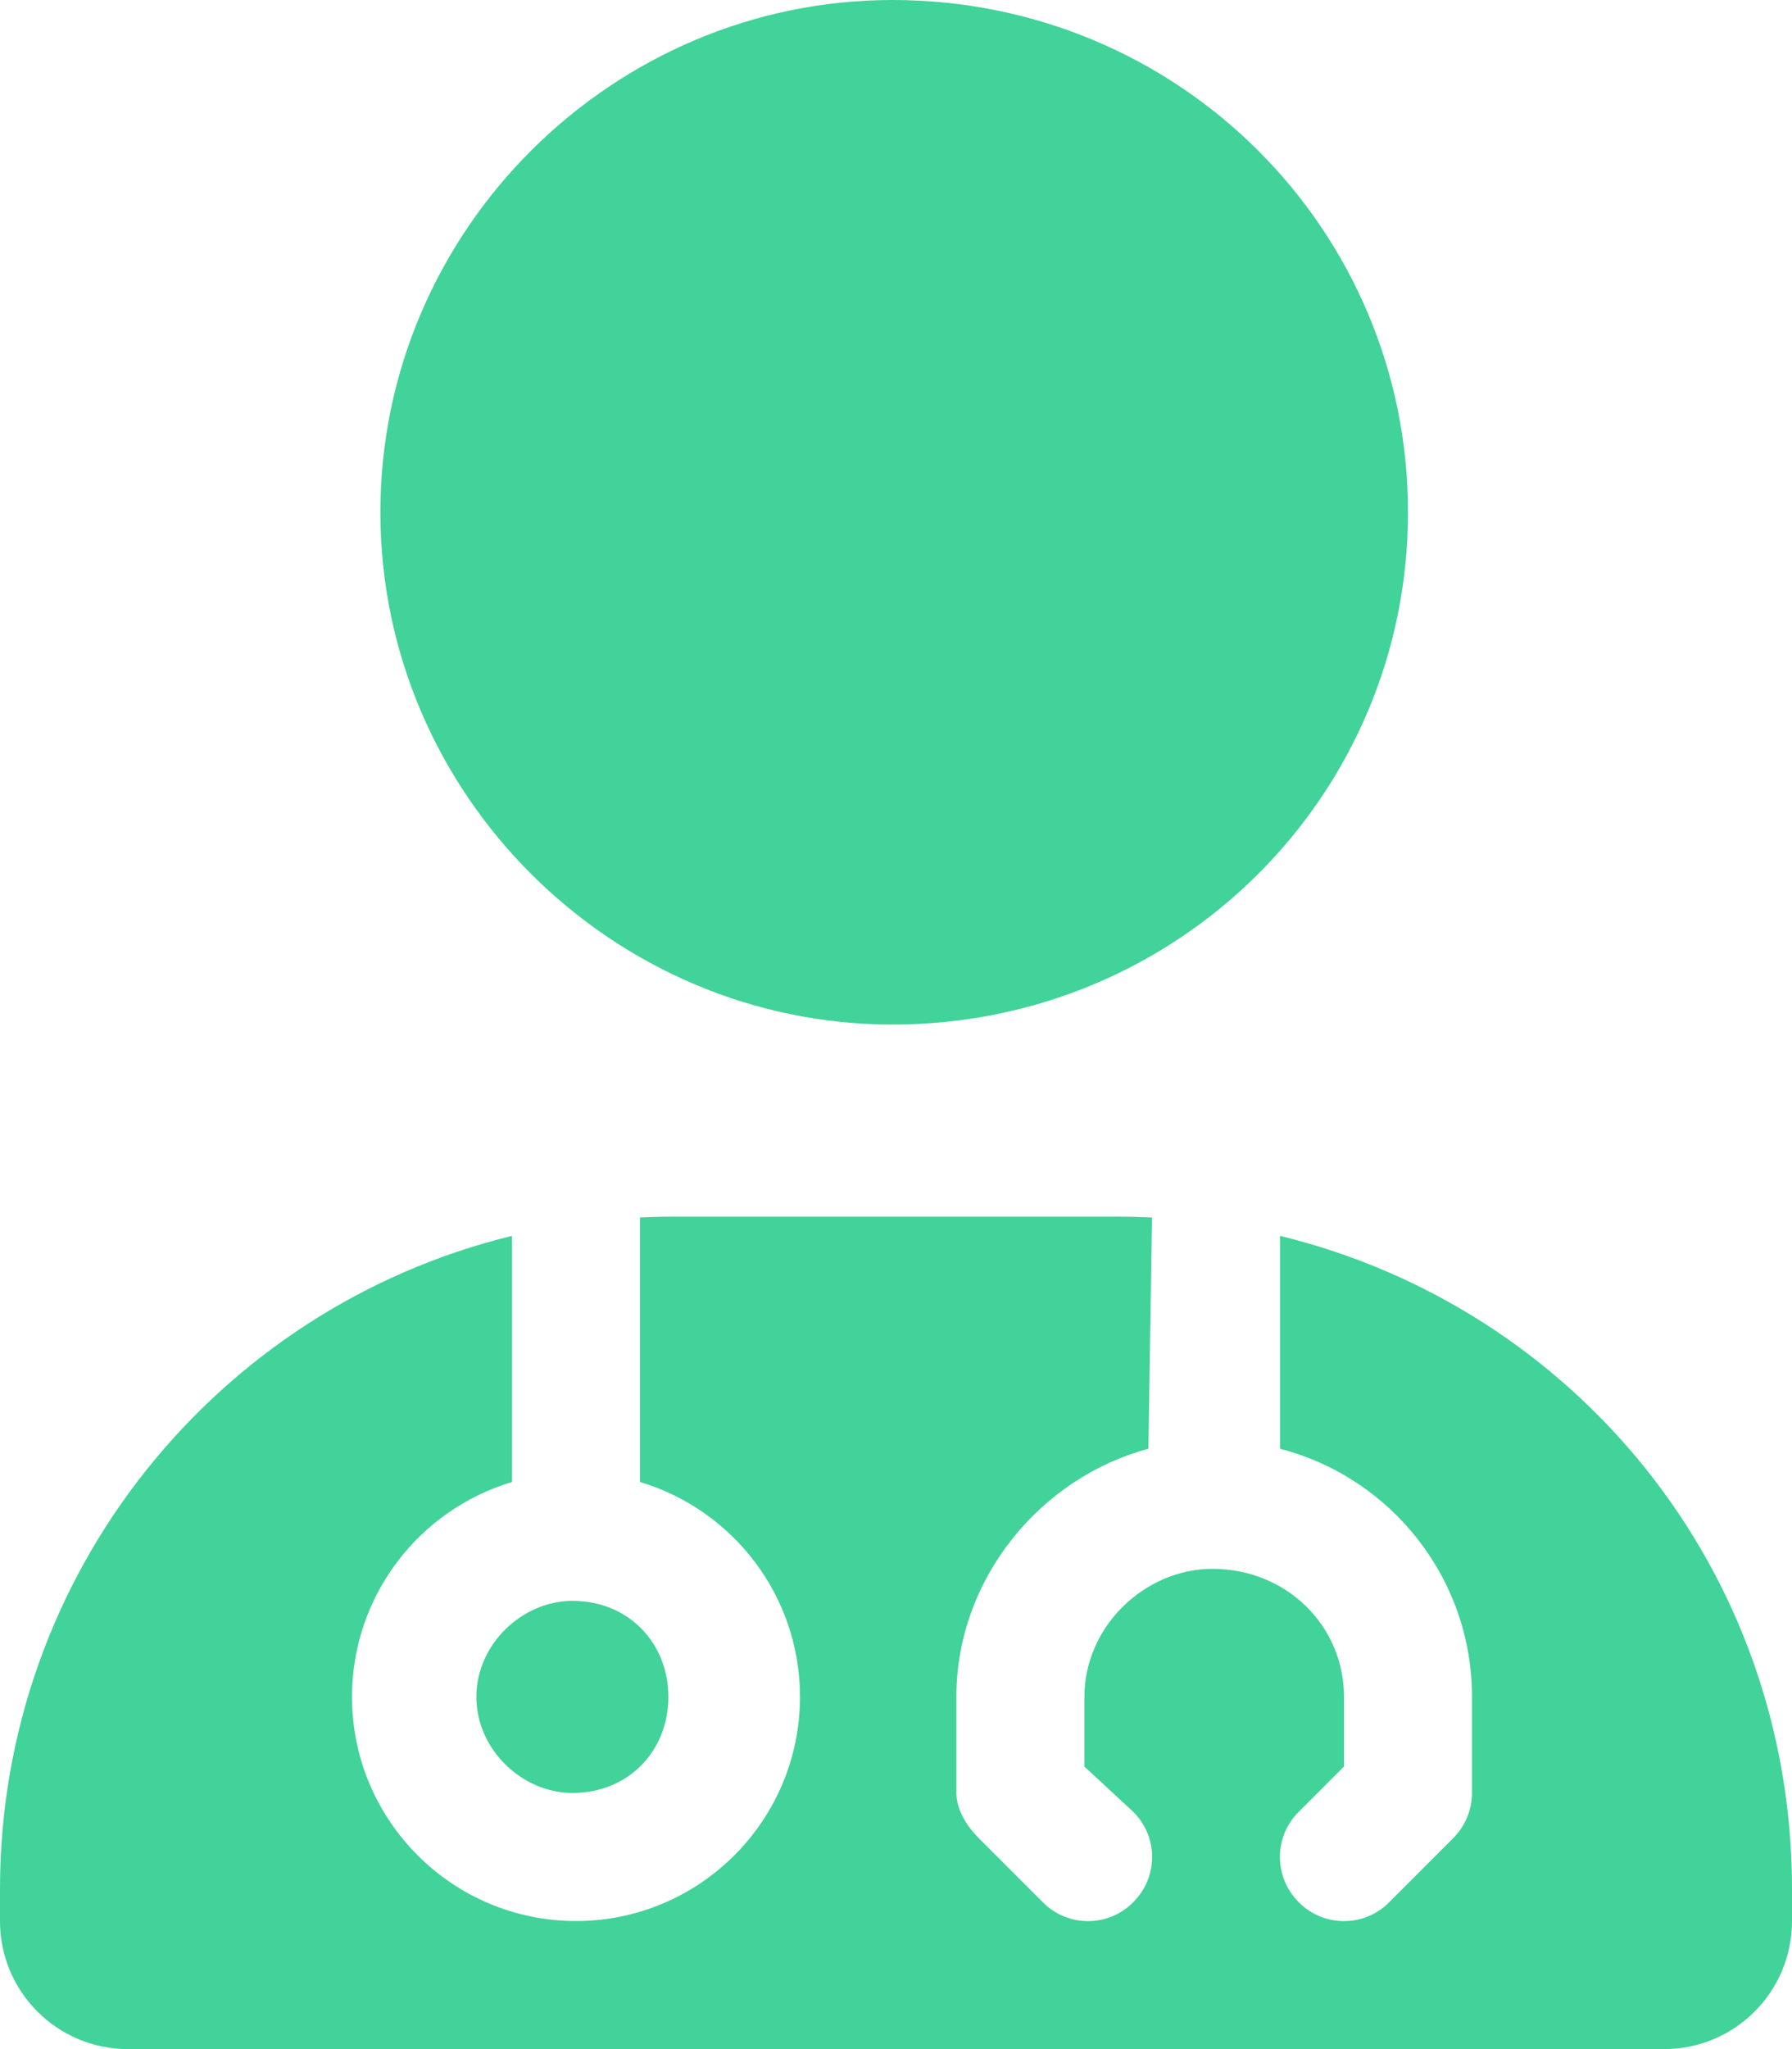 <svg width="63" height="72" viewBox="0 0 63 72" fill="none" xmlns="http://www.w3.org/2000/svg">
<g clip-path="url(#clip0_24_53)">
<path d="M49.5 18C49.5 27.942 41.442 36 31.373 36C21.558 36 13.373 27.942 13.373 18C13.373 8.059 21.558 0 31.373 0C41.442 0 49.5 8.059 49.5 18ZM40.373 50.906C36.619 51.905 33.623 55.434 33.623 59.625V63C33.623 63.591 33.989 64.167 34.411 64.589L36.661 66.839C37.533 67.725 38.967 67.725 39.839 66.839C40.725 65.967 40.725 64.533 39.839 63.661L38.123 62.072V59.625C38.123 57.136 40.261 55.125 42.623 55.125C45.239 55.125 47.25 57.136 47.25 59.625V62.072L45.661 63.661C44.775 64.533 44.775 65.967 45.661 66.839C46.533 67.725 47.967 67.725 48.839 66.839L51.089 64.589C51.511 64.167 51.75 63.591 51.75 63V59.625C51.75 55.434 48.881 51.905 45 50.906V43.425C55.336 45.942 63 55.139 63 66.375V67.5C63 69.989 60.989 72 58.5 72H4.5C2.015 72 0 69.989 0 67.5V66.375C0 55.266 7.668 45.942 18 43.425V52.073C14.752 53.044 12.375 56.053 12.375 59.625C12.375 63.97 15.905 67.5 20.25 67.5C24.595 67.5 28.125 63.97 28.125 59.625C28.125 56.053 25.748 53.044 22.5 52.073V42.778C22.88 42.764 23.245 42.75 23.625 42.75H39.375C39.755 42.75 40.12 42.764 40.5 42.778L40.373 50.906V50.906ZM23.498 59.625C23.498 61.495 22.12 63 20.123 63C18.38 63 16.748 61.495 16.748 59.625C16.748 57.755 18.38 56.25 20.123 56.25C22.12 56.25 23.498 57.755 23.498 59.625Z" fill="#41D399"/>
</g>
<defs>
<clipPath id="clip0_24_53">
<rect width="63" height="72" fill="white"/>
</clipPath>
</defs>
</svg>
